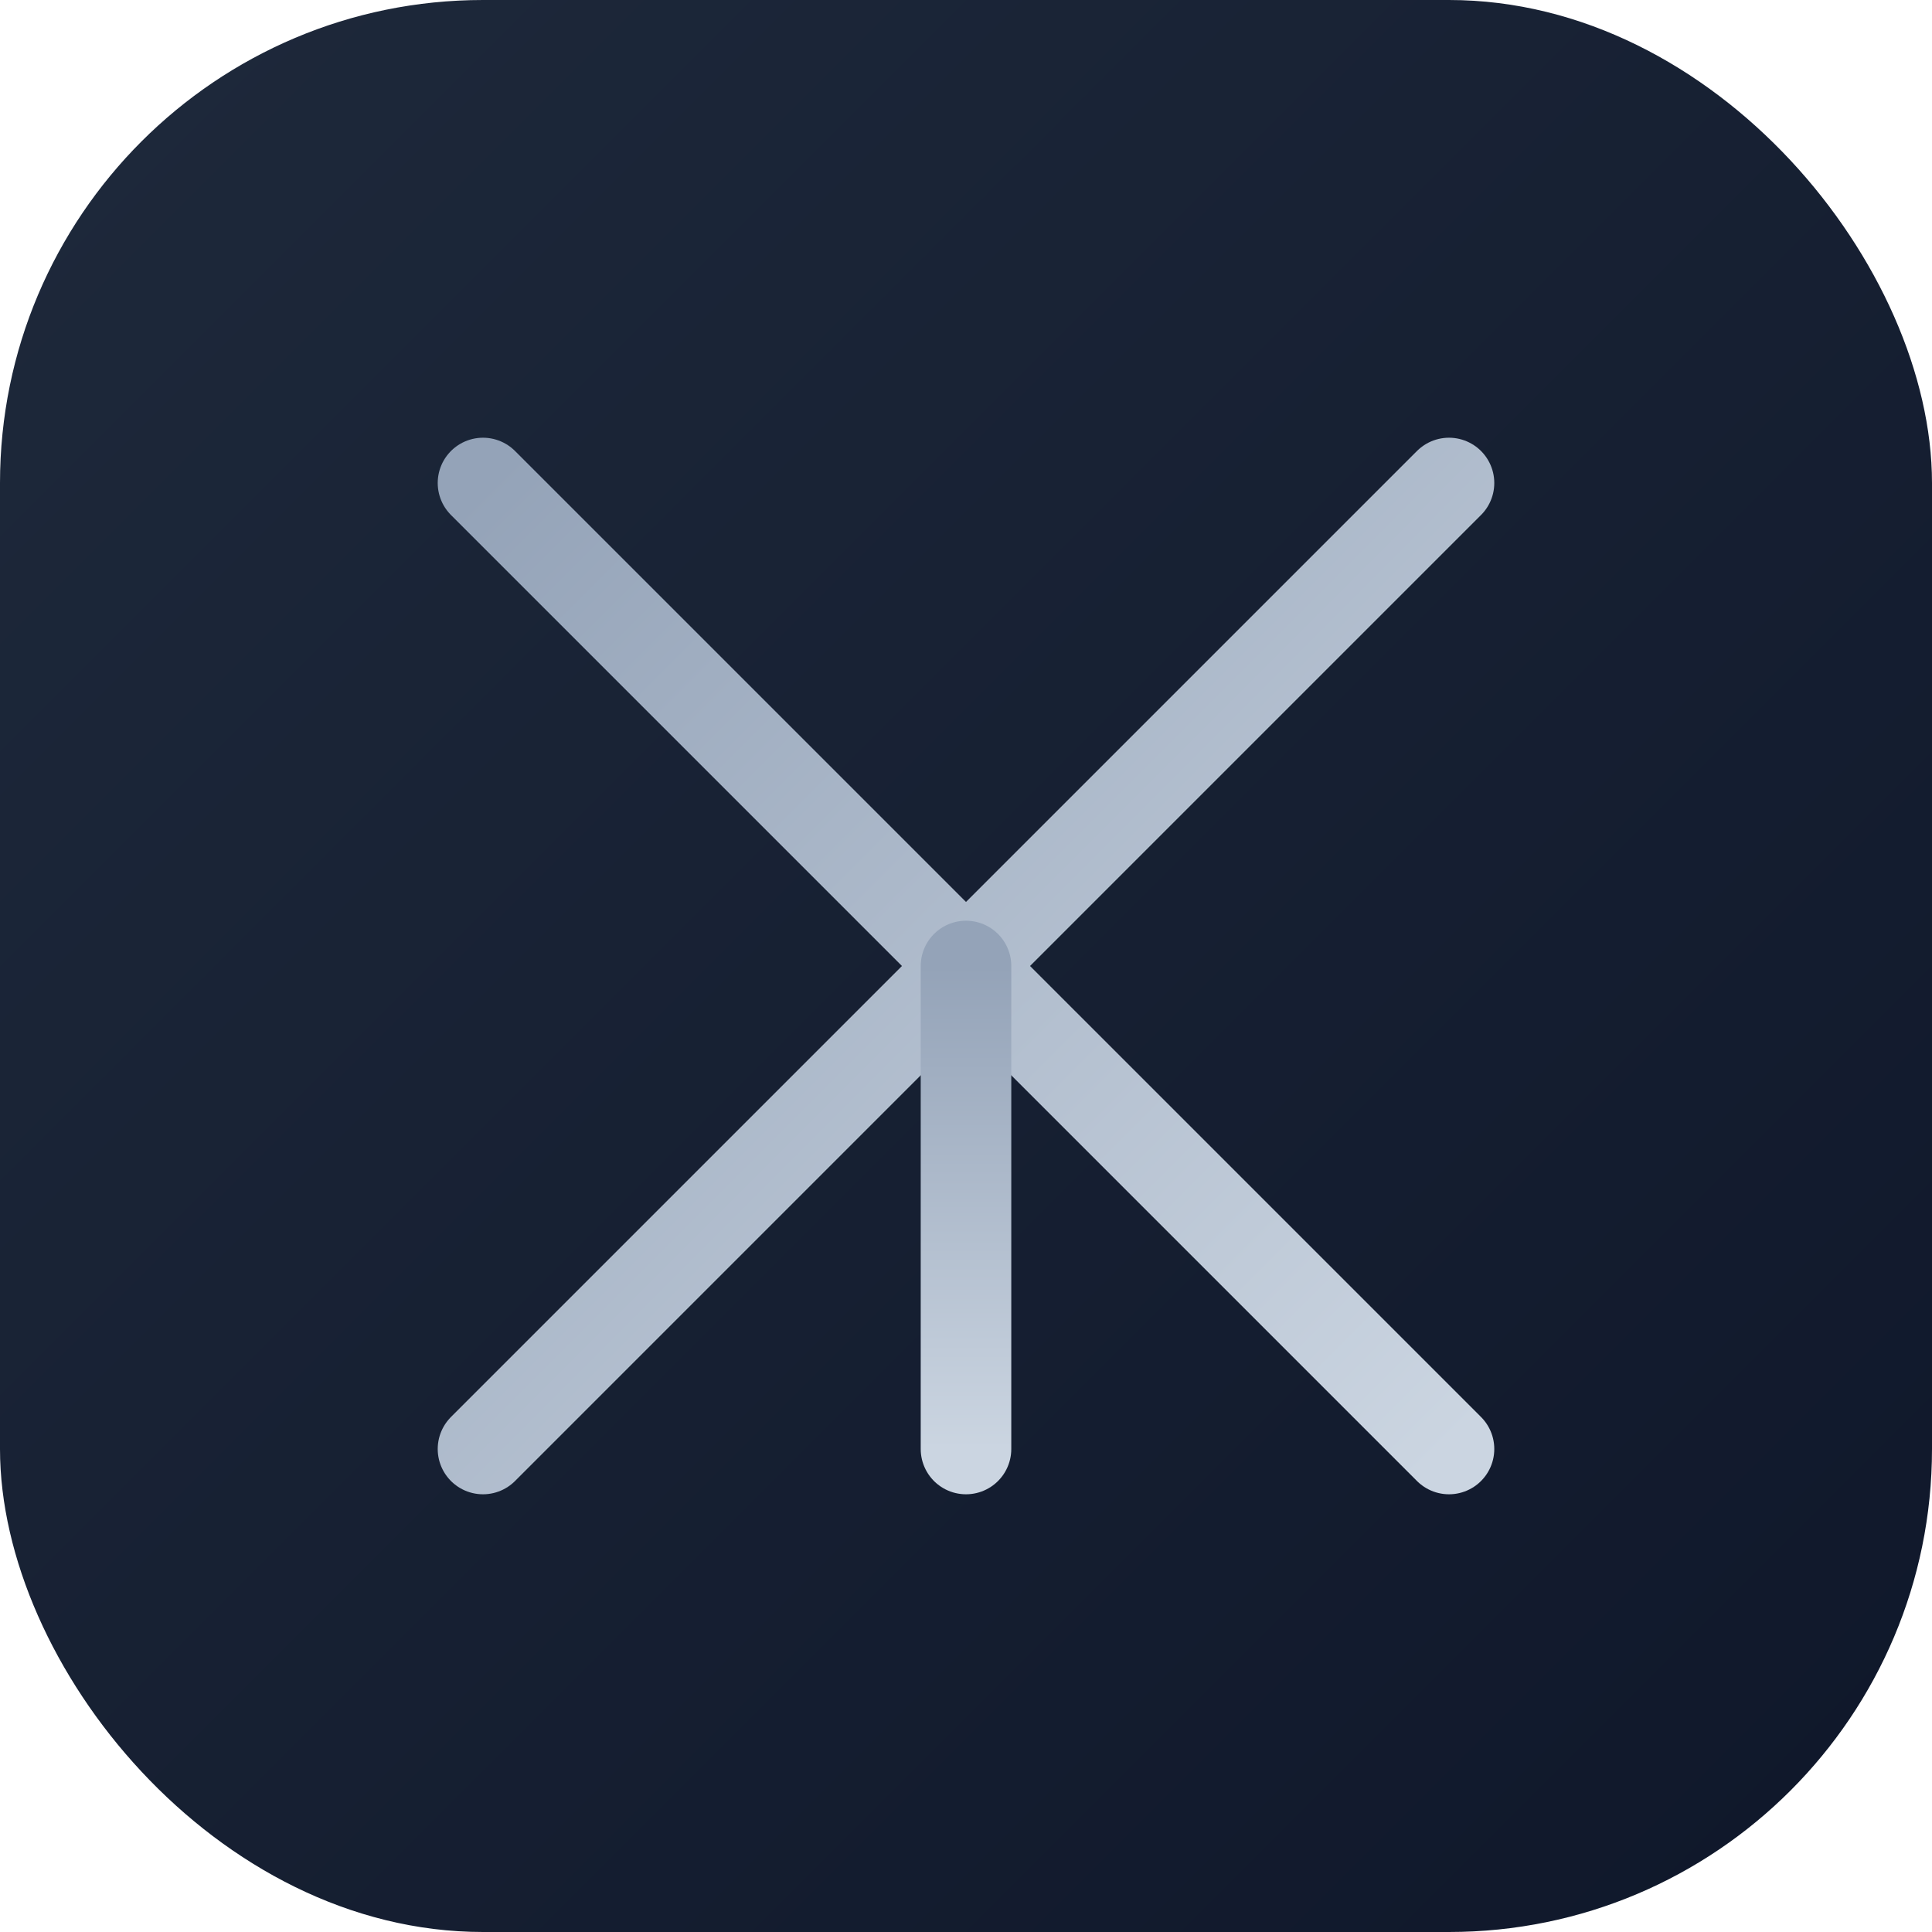 <?xml version="1.0" encoding="UTF-8"?>
<svg width="32" height="32" viewBox="0 0 32 32" fill="none" xmlns="http://www.w3.org/2000/svg">
  <rect width="32" height="32" rx="8" fill="url(#bg-gradient)"/>
  <g filter="url(#shadow)">
    <path d="M8 8L16 16M16 16L24 24M16 16L24 8M16 16L8 24" stroke="url(#x-gradient)" stroke-width="1.5" stroke-linecap="round" stroke-linejoin="round"/>
    <path d="M16 16C16 16 16 20 16 24" stroke="url(#j-gradient)" stroke-width="1.5" stroke-linecap="round" stroke-linejoin="round"/>
  </g>
  <defs>
    <linearGradient id="bg-gradient" x1="0" y1="0" x2="32" y2="32" gradientUnits="userSpaceOnUse">
      <stop offset="0%" stop-color="#1E293B"/>
      <stop offset="100%" stop-color="#0F172A"/>
    </linearGradient>
    <linearGradient id="x-gradient" x1="8" y1="8" x2="24" y2="24" gradientUnits="userSpaceOnUse">
      <stop offset="0%" stop-color="#94A3B8"/>
      <stop offset="100%" stop-color="#CBD5E1"/>
    </linearGradient>
    <linearGradient id="j-gradient" x1="16" y1="16" x2="16" y2="24" gradientUnits="userSpaceOnUse">
      <stop offset="0%" stop-color="#94A3B8"/>
      <stop offset="100%" stop-color="#CBD5E1"/>
    </linearGradient>
    <filter id="shadow" x="-2" y="-2" width="36" height="36">
      <feDropShadow dx="0" dy="0" stdDeviation="1" flood-color="#94A3B8" flood-opacity="0.3"/>
    </filter>
  </defs>
</svg> 